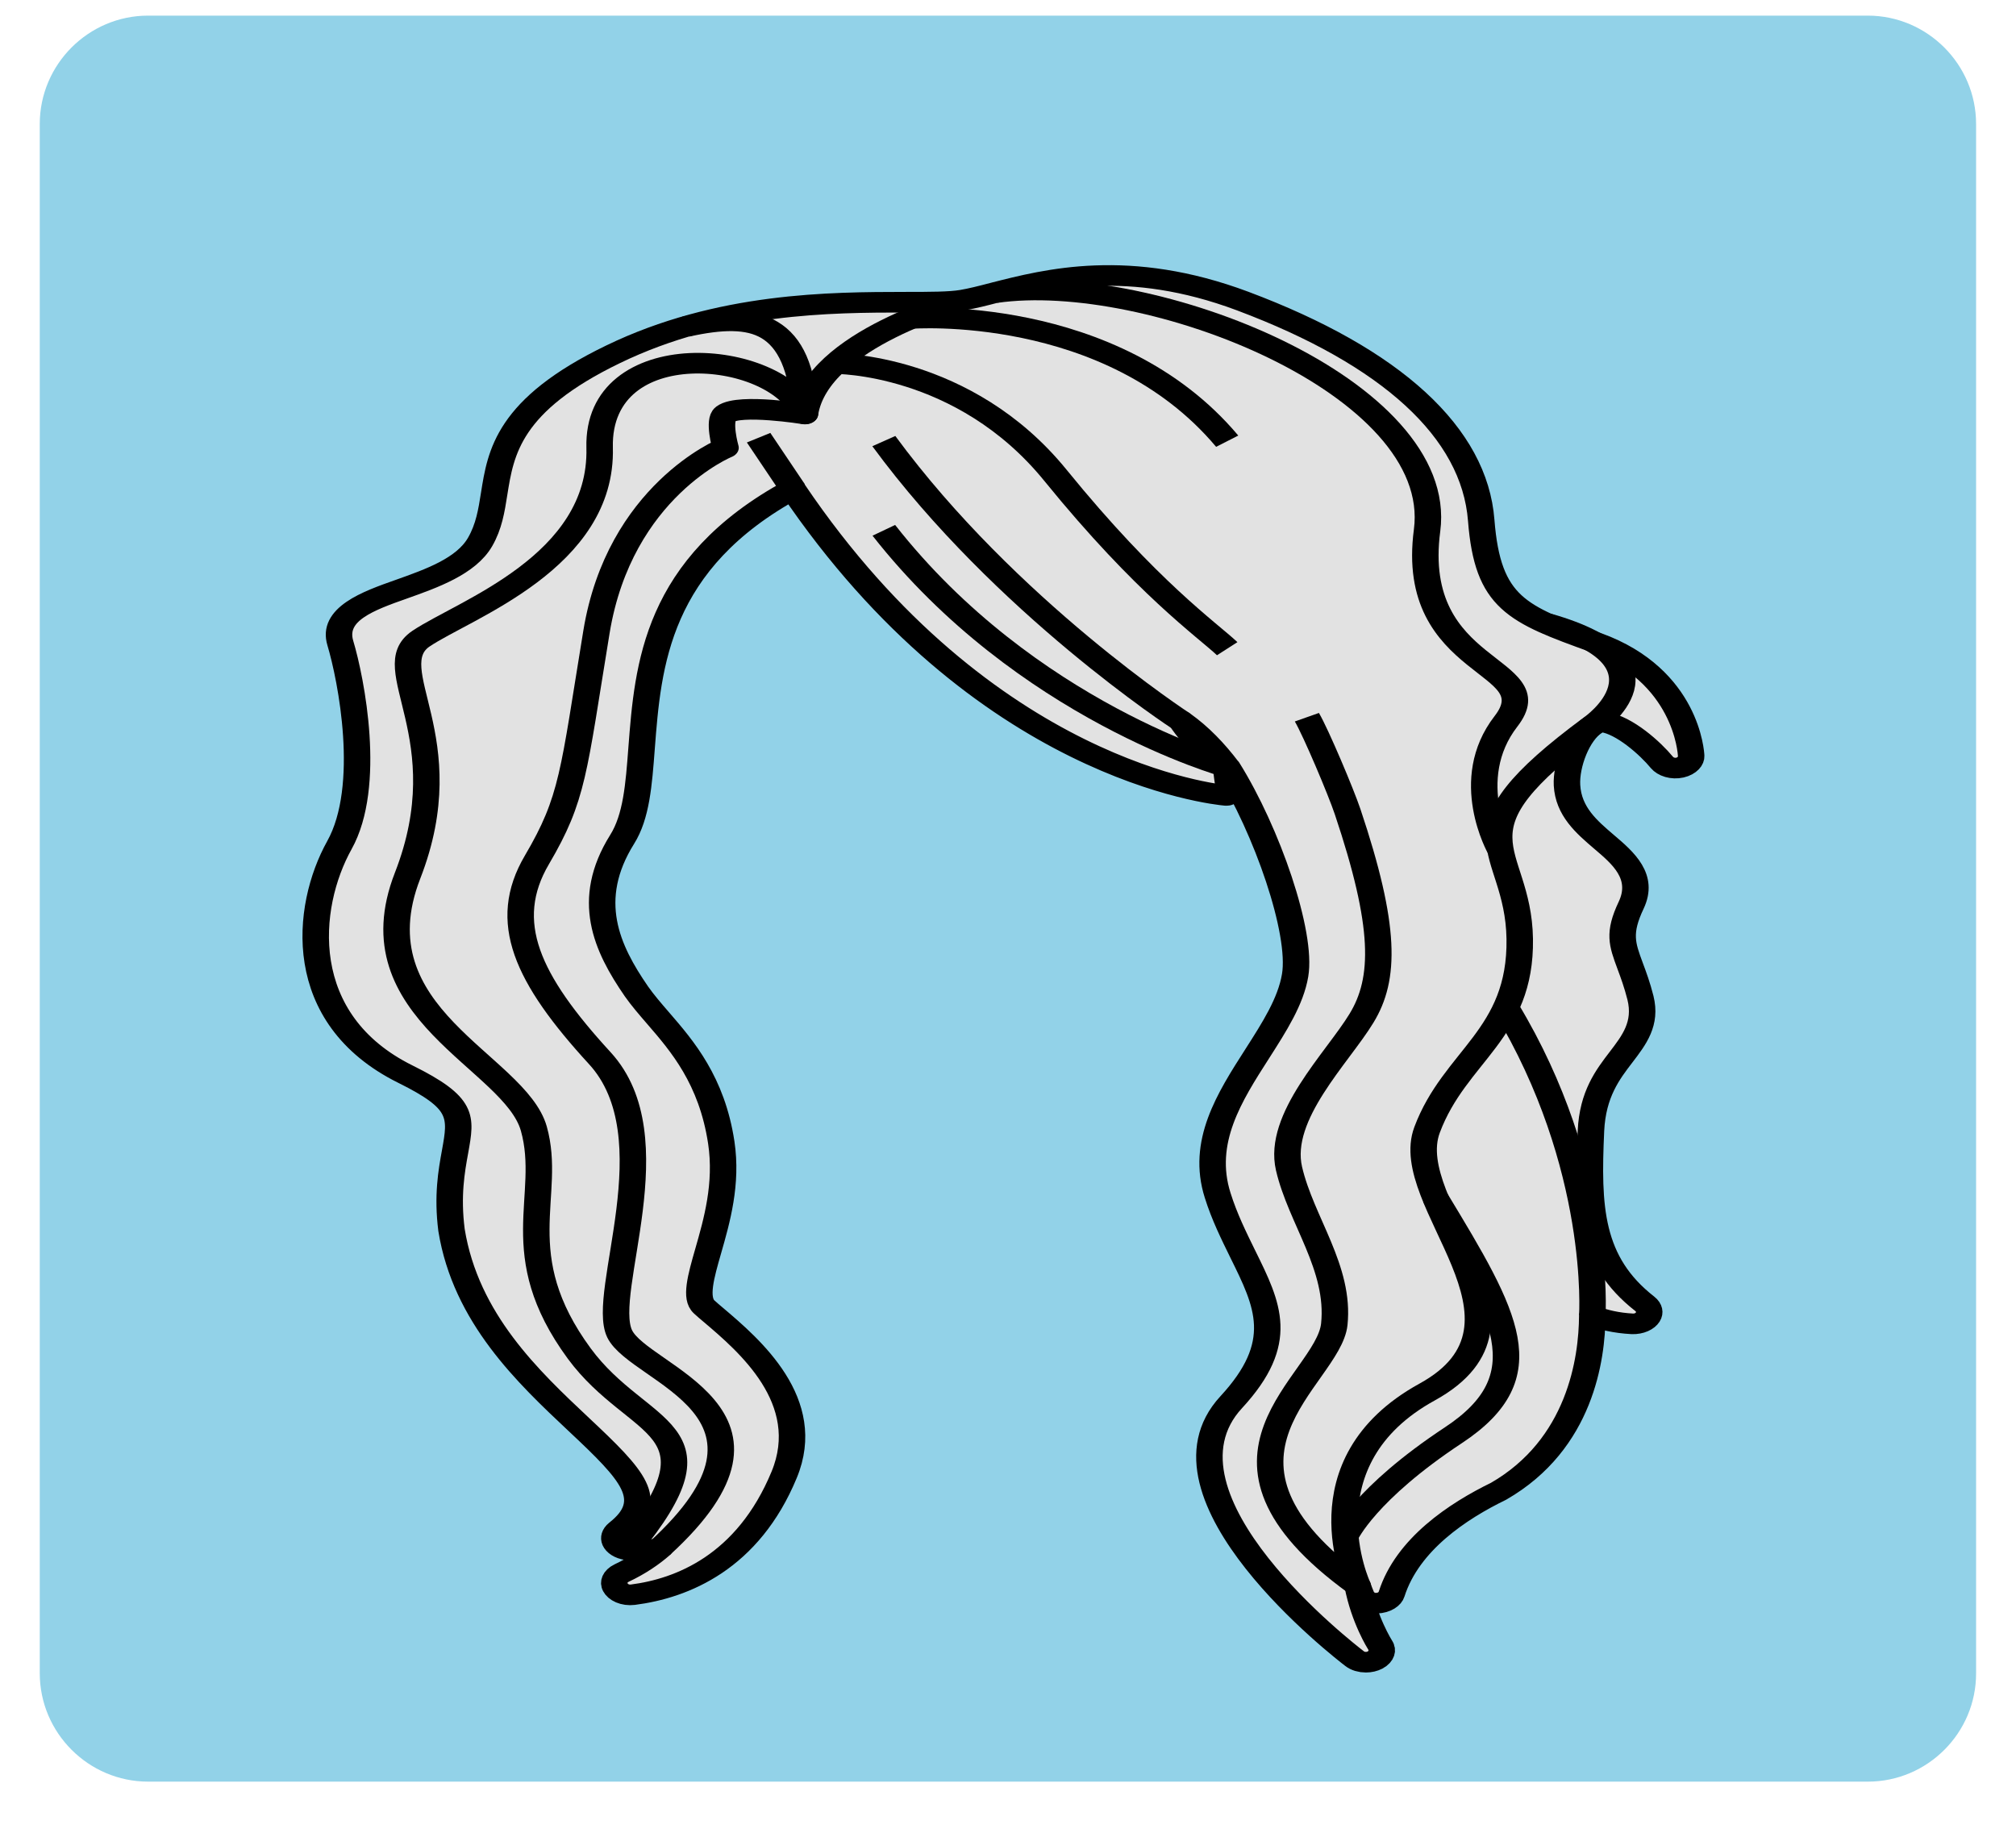 <?xml version="1.0" encoding="utf-8"?>
<!-- Generator: Adobe Illustrator 26.5.0, SVG Export Plug-In . SVG Version: 6.00 Build 0)  -->
<svg version="1.1" xmlns="http://www.w3.org/2000/svg" xmlns:xlink="http://www.w3.org/1999/xlink" x="0px" y="0px"
	 viewBox="0 0 127.78 115.91" style="enable-background:new 0 0 127.78 115.91;" xml:space="preserve">
<style type="text/css">
	.st0{fill:none;}
	.st1{fill:none;stroke:#000000;stroke-width:5;stroke-linecap:round;stroke-linejoin:bevel;stroke-miterlimit:10;}
	.st2{fill:#E2E2E2;stroke:#000000;stroke-width:2;stroke-linecap:round;stroke-linejoin:bevel;stroke-miterlimit:10;}
	.st3{fill:none;stroke:#000000;stroke-width:2;stroke-linecap:round;stroke-linejoin:bevel;stroke-miterlimit:10;}
	.st4{fill:none;stroke:#000000;stroke-width:6;stroke-linecap:round;stroke-linejoin:round;stroke-miterlimit:10;}
	.st5{fill:#E2E2E2;}
	.st6{fill:none;stroke:#000000;stroke-width:2;stroke-linejoin:round;stroke-miterlimit:10;}
	.st7{fill:#E2E2E2;stroke:#000000;stroke-width:2;stroke-linejoin:round;stroke-miterlimit:10;}
	.st8{fill:none;stroke:#000000;stroke-width:2;stroke-miterlimit:10;}
	.st9{fill:#666666;}
	.st10{fill:#808080;}
	.st11{fill:#F0CBBA;}
	.st12{fill:#EFC1A0;}
	.st13{fill:#E2A98E;}
	.st14{fill:#B4272D;}
	.st15{fill:#8E80DA;}
	.st16{fill:#EDAC2B;}
	.st17{fill:#299ED5;}
	.st18{fill:#80B93F;}
	.st19{fill:#FF7B9F;}
	.st20{fill:#73635B;}
	.st21{fill:#4C413C;stroke:#6E54BF;stroke-width:4;stroke-miterlimit:10;}
	.st22{fill:none;stroke:#808080;stroke-width:2;stroke-miterlimit:10;}
	.st23{opacity:0.4;fill:none;stroke:#808080;stroke-width:2;stroke-miterlimit:10;}
	.st24{opacity:0.3;fill:none;stroke:#808080;stroke-width:2;stroke-miterlimit:10;}
	.st25{fill:#FFFFFF;stroke:#808080;stroke-width:4;stroke-miterlimit:10;}
	.st26{display:none;fill:none;}
	.st27{fill:none;stroke:#808080;stroke-width:5;stroke-linecap:round;stroke-linejoin:round;stroke-miterlimit:10;}
	.st28{fill:none;stroke:#808080;stroke-width:2;stroke-linejoin:round;stroke-miterlimit:10;}
	.st29{fill:none;stroke:#808080;stroke-width:2;stroke-linecap:round;stroke-linejoin:round;stroke-miterlimit:10;}
	.st30{opacity:0.6;fill:#FFFFFF;}
	.st31{fill:none;stroke:#6E54BF;stroke-width:1.5;stroke-miterlimit:10;}
	.st32{fill:none;stroke:#A6A6A6;stroke-width:1;stroke-linecap:round;stroke-linejoin:round;stroke-miterlimit:10;}
	.st33{fill:#D9D9D9;}
	.st34{fill:none;stroke:#808080;stroke-width:6;stroke-linejoin:round;stroke-miterlimit:10;}
	.st35{fill:#D5D5D5;stroke:#808080;stroke-width:2;stroke-miterlimit:10;}
	.st36{fill:#D5D5D5;stroke:#808080;stroke-width:2;stroke-linejoin:round;stroke-miterlimit:10;}
	.st37{fill:#5B39AA;}
	.st38{fill:none;stroke:#808080;stroke-miterlimit:10;}
	.st39{fill:#EA861E;}
	.st40{fill:#0071AF;}
	.st41{fill:#8C8C8C;}
	.st42{fill:#A99F82;}
	.st43{opacity:0.2;clip-path:url(#SVGID_00000067227384466454911840000014669557157755979949_);fill:#66262B;}
	.st44{fill:none;stroke:#000000;stroke-width:4;stroke-linejoin:round;stroke-miterlimit:10;}
	.st45{fill:#F7F7F7;stroke:#000000;stroke-width:2;stroke-linejoin:round;stroke-miterlimit:10;}
	.st46{fill:none;stroke:#828282;stroke-width:2;stroke-miterlimit:10;}
	.st47{fill:#828282;}
	.st48{fill:none;stroke:#4D4D4D;stroke-miterlimit:10;}
	.st49{fill:none;stroke:#4D4D4D;stroke-width:2;stroke-miterlimit:10;}
	.st50{fill:#4D4D4D;}
	.st51{fill:#978484;}
	.st52{fill:#FFFFFF;stroke:#000000;stroke-width:2;stroke-miterlimit:10;}
	.st53{fill:#606060;stroke:#000000;stroke-width:2;stroke-linejoin:round;stroke-miterlimit:10;}
	.st54{opacity:0.2;clip-path:url(#SVGID_00000150097076387934504670000017160237082337242511_);fill:#66262B;}
	.st55{fill:#92D2E8;}
	.st56{fill:#FFFFFF;}
	.st57{fill:#FFFFFF;stroke:#5B39AA;stroke-width:1.5;stroke-miterlimit:10;}
	.st58{fill:#E7E7E7;}
	.st59{fill:#E4DBD1;}
	.st60{fill:#F1D9D1;}
	.st61{fill:#E3A489;}
	.st62{fill:#D5A087;}
	.st63{fill:#FFC69C;}
	.st64{fill:#FFD9A8;}
	.st65{fill:#B68D6E;}
	.st66{fill:#A48066;}
	.st67{fill:#8F807A;}
	.st68{fill:#49494B;}
	.st69{fill:#EDDDC0;}
	.st70{fill:#80C9E9;}
	.st71{fill:none;stroke:#000000;stroke-width:5;stroke-linecap:round;stroke-linejoin:round;stroke-miterlimit:10;}
	.st72{fill:#754C24;stroke:#000000;stroke-width:2;stroke-miterlimit:10;}
	.st73{opacity:0.2;clip-path:url(#SVGID_00000062894956442943324440000008169199093840932277_);fill:#66262B;}
	.st74{fill:#754C24;stroke:#000000;stroke-width:2;stroke-linejoin:round;stroke-miterlimit:10;}
	.st75{fill:none;stroke:#000000;stroke-width:2;stroke-linecap:round;stroke-linejoin:round;stroke-miterlimit:10;}
	.st76{fill:#DBDBDB;stroke:#000000;stroke-width:2;stroke-miterlimit:10;}
	.st77{fill:#754C24;stroke:#000000;stroke-width:2;stroke-linejoin:bevel;stroke-miterlimit:10;}
	.st78{fill:none;stroke:#000000;stroke-width:2;stroke-linejoin:bevel;stroke-miterlimit:10;}
	.st79{fill:#DBDBDB;}
	.st80{fill:none;stroke:#818181;stroke-width:5;stroke-linecap:round;stroke-linejoin:round;stroke-miterlimit:10;}
	.st81{fill:#333333;stroke:#000000;stroke-width:2;stroke-miterlimit:10;}
	.st82{fill:none;stroke:#000000;stroke-width:5;stroke-linejoin:round;stroke-miterlimit:10;}
	.st83{fill:none;stroke:#000000;stroke-width:4;stroke-linecap:round;stroke-linejoin:bevel;stroke-miterlimit:10;}
	.st84{fill:none;stroke:#000000;stroke-width:2;stroke-linecap:round;stroke-miterlimit:10;}
	.st85{fill:#ADACAC;}
	.st86{fill:#888888;}
	.st87{fill:#6E54BF;}
	.st88{fill:#E56E7D;stroke:#000000;stroke-width:3.223;stroke-linecap:round;stroke-linejoin:round;stroke-miterlimit:10;}
	.st89{fill:#898989;}
	.st90{fill:none;stroke:#000000;stroke-miterlimit:10;}
	.st91{opacity:0.9;}
	.st92{opacity:0.4;fill:none;stroke:#000000;stroke-width:2;stroke-miterlimit:10;}
	.st93{fill:none;stroke:#000000;stroke-width:3;stroke-miterlimit:10;}
	.st94{fill:none;stroke:#000000;stroke-width:5;stroke-miterlimit:10;}
	.st95{fill:#CE9999;}
	.st96{fill:#DBCACA;}
	.st97{fill:#A6A6A6;}
	.st98{fill:#E5E5E5;stroke:#000000;stroke-width:4;stroke-miterlimit:10;}
	.st99{fill:#FFFFFF;stroke:#000000;stroke-width:4;stroke-miterlimit:10;}
	.st100{fill:#E2E2E2;stroke:#000000;stroke-width:2;stroke-miterlimit:10;}
	.st101{fill:#E2E2E2;stroke:#000000;stroke-width:2;stroke-linejoin:bevel;stroke-miterlimit:10;}
	.st102{fill:#92D2E8;stroke:#6E54BF;stroke-width:4;stroke-miterlimit:10;}
	.st103{fill:#E2E2E2;stroke:#000000;stroke-width:2;stroke-linecap:round;stroke-linejoin:round;stroke-miterlimit:10;}
	.st104{opacity:0.7;fill:#888888;}
	.st105{opacity:0.7;}
	.st106{opacity:0.2;clip-path:url(#SVGID_00000027574977873187849160000003809183834023122853_);fill:#898989;}
	.st107{fill:#FFFFFF;stroke:#000000;stroke-width:2;stroke-linejoin:round;stroke-miterlimit:10;}
	.st108{opacity:0.2;clip-path:url(#SVGID_00000083062210007843355490000014686470602645592192_);fill:#898989;}
	.st109{opacity:0.2;clip-path:url(#SVGID_00000155841445240935021470000011062627957757562022_);fill:#898989;}
	.st110{opacity:0.2;clip-path:url(#SVGID_00000057136800613812163070000010172184122272133287_);fill:#898989;}
	.st111{fill:none;stroke:#000000;stroke-width:6;stroke-linejoin:round;stroke-miterlimit:10;}
	.st112{fill:#ADADAD;stroke:#000000;stroke-width:2;stroke-miterlimit:10;}
	.st113{opacity:0.2;clip-path:url(#SVGID_00000135666601700828245940000013340226420166442400_);fill:#898989;}
</style>
<symbol  id="hair-normal-004-grey.hair" viewBox="-74 -83 148 166">
	<rect x="-74" y="-83" class="st0" width="148" height="166"/>
	<g>
		<g>
			<g>
				<path class="st1" d="M34.3,6c0.19,0.71,0.32,1.44,0.35,2.17c0.39,7.71,0.21,26.43-9.93,33.74c-7.31,5.27-23.89,20.35-24.06,20.5
					c-0.38,0.35-0.96,0.35-1.35,0c-0.17-0.15-16.76-15.23-24.08-20.5c-10.13-7.31-10.31-26.03-9.92-33.74
					c0.04-0.73,0.17-1.46,0.35-2.17"/>
			</g>
			<path class="st2" d="M24.73,41.91c-7.31,5.27-23.89,20.35-24.06,20.5c-0.38,0.35-0.96,0.35-1.35,0
				c-0.17-0.15-16.76-15.23-24.08-20.5c-10.13-7.31-10.31-26.03-9.92-33.74c0.09-1.79,0.63-3.54,1.56-5.08l3.9-6.44
				c0.19-0.31,0.51-0.48,0.86-0.48c0.13,0,0.25,0.02,0.38,0.07c0.46,0.19,0.71,0.67,0.6,1.15c-0.03,0.12-2.79,20.19-0.02,25.36
				c0.18,0.33,0.35,0.66,0.53,0.99c1.64,3.11,3.33,6.34,8.15,9.48c1.68,1.1,5.61-0.23,9.41-1.51c3.2-1.08,6.51-2.2,9.33-2.23
				c2.83,0.04,5.99,1.18,9.04,2.28c3.44,1.25,7,2.53,8.65,1.46c4.83-3.15,6.53-6.37,8.16-9.49l0.52-0.98
				c2.79-5.21,0.99-25.31,0.97-25.43c-0.07-0.47,0.2-0.93,0.65-1.09c0.45-0.16,0.95,0.01,1.2,0.42l3.9,6.44
				c0.93,1.54,1.48,3.3,1.57,5.08C35.05,15.88,34.86,34.6,24.73,41.91z"/>
			<g>
				<g>
					<path class="st3" d="M11.04,46.57C6.08,50.13,0.21,57.08,0.44,57.18c-0.25,0.35-0.63,0.25-0.89-0.1
						c0.23-0.1-5.65-6.95-10.61-10.51"/>
				</g>
				<g>
					<path class="st3" d="M10.39,42.57c-4.95,2.38-10.04,8.45-9.98,8.5c-0.24,0.3-0.61,0.22-0.85-0.08
						c0.07-0.05-5.03-6.04-9.98-8.42"/>
				</g>
				<g>
					<path class="st3" d="M8.54,38.66c-4.23,1.63-8.16,6.29-8.19,6.31c-0.2,0.23-0.5,0.16-0.71-0.06c-0.03-0.03-3.96-4.62-8.2-6.25"
						/>
				</g>
				<g>
					<path class="st3" d="M5.42,34.78c-2.66,1.3-5.16,4.09-5.2,4.11c-0.13,0.14-0.33,0.1-0.46-0.04c-0.04-0.03-2.54-2.77-5.2-4.07"
						/>
				</g>
			</g>
		</g>
		<line class="st3" x1="0" y1="63" x2="0" y2="33"/>
	</g>
</symbol>
<symbol  id="hair-normal-047-grey.hair" viewBox="-74 -83 148 166">
	<rect x="-74" y="-83" class="st0" width="148" height="166"/>
	<g>
		<path class="st4" d="M34.28,6.04c0.77,4.12,1.45,8.37,1.57,10.59c0.37,6.96,0.06,14.73-2.78,20.9
			c-4.74,10.3-9.79,12.17-9.79,12.17s1.55,0.62,1.4,1.03c-0.22,0.57-2.42-0.26-2.42-0.26s0.74,1.44,0.38,1.67
			c-0.44,0.28-1.65-1.28-1.65-1.28s-3.43,2.63-10.56,3.25C6.06,54.5-1.12,57.31-1.73,55.46c-0.24-0.74,2.78-1.43,2.78-1.43
			s-2.24-0.1-4.6-0.3c-2.57-0.21-5.15-0.29-7.73-0.19c-2.82,0.11-5.9,0.05-6.07-0.93c-0.2-1.09,4.42-0.49,4.42-0.49
			s-2.45-0.7-3.68-1.12c-2.79-0.96-5.32-1.85-7.49-2.95c-2.62-1.33-8.57-2.19-6.09-5.23c0,0,0.75,0.6,1.94,0.95
			c-0.87-0.94-1.63-1.92-2.3-2.94c-1.48-2.25-3.03-4.46-4.89-6.41c-2.05-2.15-3.81-4.7-1.05-6.58c0,0,1.06,1.7,2.18,3.49
			c-1.24-6.08-1.58-12.49-1.31-18.02c0.13-2.56,0.32-4.81,0.55-6.77"/>
		<g>
			<g>
				<path class="st5" d="M31.95-5.66c-0.55,0-1.02,0.54-1.02,1.1c0,0.68-0.31,3.13-0.68,5.96c-0.42,3.27-0.94,7.33-1.34,11.31
					c-0.7,7.04-5.76,11.54-8.18,11.54c-0.71,0-1.72-0.26-3-0.6c-2.54-0.67-6.39-1.67-12.08-1.67c-1.95,0-4.01,0.12-6.13,0.35
					l-3.09,0.35c-5.41,0.61-10.08,1.14-13.77,1.14c-3.96,0-6.37-0.62-7.59-1.94c-2.98-3.24-4.92-9.27-5.46-13.51
					c-0.5-3.91-1.27-12.92-1.27-13.01c-0.04-0.45-0.37-0.82-0.82-0.9c-0.06-0.01-0.12-0.02-0.18-0.02c-0.38,0-0.73,0.22-0.9,0.57
					c-0.1,0.21-2.44,5.23-3.08,18.27c-0.22,4.51-0.02,9.22,0.56,13.67c-0.07-0.04-0.15-0.06-0.23-0.08
					c-0.07-0.01-0.14-0.02-0.21-0.02c-0.2,0-0.4,0.06-0.56,0.17c-1.1,0.75-1.72,1.68-1.84,2.77c-0.21,1.97,1.35,3.88,2.73,5.33
					c1.85,1.94,3.39,4.16,4.78,6.27c0.16,0.24,0.32,0.48,0.49,0.72c-0.03,0.03-0.05,0.05-0.08,0.08c-0.72,0.88-0.97,1.76-0.73,2.6
					c0.48,1.7,2.75,2.51,4.95,3.29c0.83,0.3,1.62,0.58,2.2,0.87c1.94,0.98,4.08,1.78,6.61,2.66c-0.03,0.03-0.07,0.07-0.1,0.1
					c-0.26,0.31-0.36,0.7-0.29,1.09c0.28,1.58,2.65,1.8,5.17,1.8h0c0.44,0,6.13,0.18,10.51,0.32c-0.11,0.28-0.11,0.58-0.02,0.86
					c0.2,0.6,0.78,1.31,2.43,1.31c1.4,0,3.39-0.47,5.51-0.96c1.84-0.43,3.75-0.88,5.26-1.01c5.46-0.48,8.84-2.09,10.28-2.93
					c0.95,1,1.51,1,1.72,1c0.24,0,0.47-0.07,0.66-0.19c0.42-0.26,0.56-0.66,0.56-1.08c0.15,0.02,0.3,0.03,0.45,0.03
					c0.99,0,1.32-0.59,1.42-0.84c0.19-0.49,0.07-0.95-0.36-1.38c1.97-1.38,5.44-4.64,8.72-11.77c2.41-5.24,3.35-12.23,2.87-21.37
					c-0.17-3.19-1.43-9.96-1.96-12.72C33.08-5.48,32.92-5.66,32-5.66C31.99-5.66,31.97-5.66,31.95-5.66z"/>
				<g>
					<path d="M-0.25,56.08c2.46,0,7.37-1.68,10.68-1.97c7.13-0.62,10.56-3.25,10.56-3.25s1.02,1.32,1.53,1.32
						c0.05,0,0.09-0.01,0.12-0.03c0.36-0.23-0.38-1.67-0.38-1.67s1.22,0.46,1.93,0.46c0.25,0,0.43-0.05,0.49-0.2
						c0.16-0.4-1.4-1.03-1.4-1.03s5.04-1.88,9.79-12.17c2.84-6.17,3.15-13.94,2.78-20.9c-0.27-5.15-3.61-21.3-3.9-21.3
						c-0.01,0-0.02,0.03-0.02,0.1c0,1.54-1.25,9.68-2.02,17.37c-0.76,7.69-6.25,12.44-9.17,12.44c-2.41,0-6.56-2.27-15.08-2.27
						c-1.8,0-3.8,0.1-6.02,0.35c-6.75,0.75-12.53,1.5-16.97,1.5c-3.91,0-6.78-0.58-8.33-2.27c-3.3-3.59-5.21-10.09-5.72-14.06
						c-0.51-3.97-1.28-13.05-1.28-13.05s-2.35,4.9-2.98,17.88c-0.27,5.53,0.07,11.94,1.31,18.02c-1.12-1.8-2.18-3.49-2.18-3.49
						c-2.75,1.88-1,4.43,1.05,6.58c1.86,1.95,3.41,4.16,4.89,6.41c0.67,1.02,1.43,2,2.3,2.94c-1.19-0.35-1.94-0.95-1.94-0.95
						c-2.48,3.04,3.46,3.9,6.09,5.23c2.17,1.1,4.7,1.99,7.49,2.95c1.24,0.43,3.68,1.12,3.68,1.12s-1.26-0.16-2.44-0.16
						c-1.07,0-2.07,0.14-1.98,0.66c0.14,0.77,2.02,0.98,4.19,0.98c0.03,0,0.06,0,0.1,0c0,0,0,0,0,0c0.62,0,14.13,0.44,14.13,0.44
						s-3.03,0.68-2.78,1.43C-1.58,55.91-1.05,56.08-0.25,56.08 M-0.25,58.08L-0.25,58.08c-2.37,0-3.14-1.25-3.38-2
						c-0.02-0.07-0.04-0.13-0.06-0.2c-4.51-0.15-9.02-0.29-9.39-0.29l-0.1,0c0,0-0.01,0-0.01,0c-1.99,0-5.67-0.01-6.14-2.63
						c-0.05-0.27-0.05-0.54,0-0.8c-2.08-0.74-3.98-1.48-5.68-2.34c-0.52-0.26-1.28-0.53-2.08-0.82c-2.44-0.87-4.96-1.76-5.58-3.96
						c-0.2-0.71-0.24-1.76,0.54-2.98c-0.03-0.05-0.06-0.1-0.1-0.15c-1.36-2.07-2.86-4.24-4.66-6.13c-1.53-1.6-3.25-3.74-3-6.12
						c0.1-0.95,0.58-2.33,2.27-3.49c0.14-0.09,0.28-0.17,0.43-0.22c-0.49-4.18-0.64-8.55-0.43-12.75
						c0.65-13.23,3.07-18.43,3.18-18.65c0.34-0.7,1.04-1.14,1.8-1.14c0.12,0,0.24,0.01,0.36,0.03c0.89,0.16,1.56,0.9,1.63,1.8
						c0.01,0.09,0.77,9.08,1.27,12.97c0.54,4.22,2.5,10.02,5.21,12.96c1,1.09,3.25,1.62,6.85,1.62c3.63,0,8.28-0.53,13.66-1.14
						c1.01-0.11,2.04-0.23,3.09-0.35c2.15-0.24,4.25-0.36,6.24-0.36c5.82,0,9.74,1.03,12.33,1.7c1.16,0.3,2.16,0.57,2.74,0.57
						c1.58,0,6.49-3.66,7.18-10.63c0.4-3.99,0.92-8.06,1.34-11.34c0.34-2.68,0.67-5.21,0.67-5.83c0-1.31,1.03-2.1,2.02-2.1
						c1.59,0,1.98,1.48,2.17,2.19c0.12,0.47,0.28,1.14,0.47,1.97c0.38,1.68,0.84,3.93,1.27,6.17c0.54,2.78,1.81,9.6,1.98,12.85
						c0.5,9.44-0.45,16.38-2.96,21.85c-2.99,6.5-6.14,9.89-8.29,11.61c0.2,0.57,0.1,1.1-0.05,1.48c-0.13,0.32-0.62,1.31-2,1.46
						c-0.19,0.42-0.5,0.71-0.82,0.92c-0.35,0.23-0.77,0.35-1.2,0.35c0,0-0.01,0-0.01,0c-0.3,0-0.94-0.01-1.87-0.78
						c-1.79,0.93-5.13,2.28-10.04,2.71c-1.44,0.13-3.31,0.56-5.12,0.99C3.31,57.6,1.26,58.08-0.25,58.08L-0.25,58.08z"/>
				</g>
			</g>
			<g>
				<path class="st6" d="M-0.04,22.28c0,0-7.21,9.97-17.71,15.72"/>
				<path class="st6" d="M-4.16,22.58c0,0-13.71,10.04-18.46,12.92"/>
				<path class="st6" d="M-13,23.66c0,0-9.12,7.46-13.37,9.09"/>
				<path class="st6" d="M-17.88,23.81c0,0-8.62,2.94-14.12,2.81"/>
				<path class="st6" d="M-23.3,23.04c0,0-7.13,0.96-9.8,0.43"/>
				<path class="st6" d="M-29.75,30.25c0,0,8.36-1.9,13.38-6.37"/>
				<path class="st6" d="M-24.83,22c0,0-6.54-1-8.64-2.06"/>
				<path class="st6" d="M-7.4,39.45c0,0,7.05-6.58,8.86-17.04"/>
				<path class="st6" d="M21.85,36.98c0,0-7.05-13-11.77-14.82"/>
				<path class="st6" d="M26.22,32.23c0,0-8.64-8.89-11.64-9.31"/>
				<path class="st6" d="M28.67,28.93c0,0-5.24-4.35-9.85-4.94"/>
				<path class="st6" d="M30.59,24.18c0,0-3.56-1.65-7.81-0.47"/>
				<path class="st6" d="M4.31,40.22c0,0,4.34-20.3-0.14-17.72c0,0-3.76,13.54-4.58,17.89"/>
				<path class="st6" d="M17.12,38.25c0,0-6.01-13.55-10.38-16.25"/>
				<path class="st6" d="M5.75,21.88c0,0,3.62,3.12,5.62,17.62"/>
			</g>
		</g>
	</g>
</symbol>
<symbol  id="hair-normal-113-grey.hair" viewBox="-74 -83 148 166">
	<rect x="-74" y="-83" class="st0" width="148" height="166"/>
	<g>
		<path class="st7" d="M47.68,18.3c-5.95,2.77-8.17,3.81-8.66,11.87c-0.51,8.5-6.75,15.85-18.02,21.28
			c-8.63,4.15-14.7,2.14-18.72,0.82c-0.92-0.31-1.72-0.57-2.42-0.72c-0.94-0.21-2.53-0.21-4.36-0.21
			c-5.57-0.01-13.98-0.02-22.07-5.06c-7.92-4.92-8.48-9.51-8.98-13.55c-0.2-1.63-0.39-3.17-1.06-4.66
			c-1.06-2.36-3.66-3.54-5.96-4.59c-2.47-1.12-5.26-2.4-4.6-5.22c0.82-3.51,2.42-13.89-0.07-19.62c-2.6-6-3.42-16.87,4.98-22.22
			c4.42-2.81,4.24-4.09,3.76-7.52c-0.27-1.9-0.6-4.27-0.27-7.61c1.08-8.58,5.81-14.28,9.61-18.87c4.16-5.01,5.87-7.35,3.02-10.24
			c-0.3-0.31-0.41-0.75-0.27-1.16c0.14-0.4,0.5-0.7,0.94-0.77c0.86-0.14,1.68-0.06,2.44,0.14c-0.73-0.82-1.67-1.66-2.89-2.4
			c-0.48-0.29-0.68-0.87-0.47-1.38c0.21-0.51,0.75-0.81,1.32-0.72c3.7,0.61,8.69,3.13,11.43,11.64c2.31,7.16-2.66,12.59-5.34,15.51
			c-0.26,0.28-0.5,0.54-0.7,0.78c-0.72,0.83-0.25,2.96,0.3,5.42c0.65,2.91,1.46,6.53,0.99,10.54c-0.71,6.04-2.96,9.38-4.77,12.07
			c-0.6,0.89-1.17,1.74-1.64,2.6c-2.25,4.19-3.94,8.87-1.08,14.75c1.08,2.21,1.26,5.29,1.47,8.86c0.48,8.01,1.07,17.92,11.43,25.14
			C1.43,5.8,19,3.56,19.75,3.47c0.51-0.06-0.14,2.31,0.09,2.75C22.84,0.06,25.51-9.87,24.96-14c-0.33-2.52-1.56-4.99-2.86-7.6
			c-2.1-4.21-4.27-8.56-2.99-13.75c0.51-2.09,1.22-3.92,1.89-5.68c1.92-4.99,3.31-8.59-0.87-14.4c-6.58-9.15,8.68-24.25,9.33-24.89
			c0.23-0.23,0.54-0.34,0.85-0.34c0.24,0,0.48,0.07,0.69,0.21c0.48,0.33,0.64,0.94,0.39,1.44c-0.02,0.04-1.21,2.45-1.7,5.76
			c0.08-0.29,0.16-0.57,0.26-0.87c0.16-0.5,0.64-0.85,1.18-0.81c0.54,0.02,1,0.38,1.12,0.88c1.2,4.83,5.01,8.06,8.08,9.98
			c6.18,4.57,7.06,12.86,7.08,17.04c0.8-0.39,1.81-0.71,3.03-0.79c0.49-0.02,0.95,0.23,1.16,0.66c0.21,0.43,0.12,0.94-0.22,1.28
			c-4.19,4.2-4.33,9.38-4.07,16.8c0.13,3.56,1.27,5.46,2.27,7.14c1,1.68,1.95,3.26,1.47,5.76c-0.25,1.27-0.53,2.24-0.78,3.1
			c-0.61,2.12-0.92,3.19,0.08,5.9c1.02,2.78-0.61,4.57-2.05,6.14c-1.32,1.45-2.69,2.95-2.8,5.5c-0.08,1.92,0.75,4.82,1.98,5.84
			c0.37,0.31,0.63,0.31,0.81,0.28c1.55-0.29,3.51-2.55,4.38-3.91c0.29-0.44,0.84-0.65,1.36-0.5c0.52,0.15,0.87,0.62,0.85,1.14
			C54.87,7.64,54.53,15.11,47.68,18.3z M16.38,10.66c1.27-1.16,2.42-2.69,3.45-4.44C18.9,7.1,17.38,8.7,16.38,10.66z"/>
		<path class="st7" d="M16.38,10.66c0,0-13.27,11.08-22.49,27.2"/>
		<path class="st6" d="M-23.03-69.6c11.29,13.26-1.54,16.8-3.04,20.82c-1.5,4.03,4,19.06-1.5,26.75c-5.5,7.7-7.5,13.23-4.75,19.24
			c2.75,6.01,2.75,8.42,4.5,22.12c1.75,13.71,9.75,17.88,9.75,17.88s-0.6,2.7,0,3.28c1.06,1.02,6,0,6,0
			c0.89,7.3,11.93,11.04,11.93,11.04"/>
		<line class="st8" x1="-15.57" y1="38.19" x2="-12.96" y2="33.2"/>
		<path class="st6" d="M19.83,6.22c0,0-15.22,5.42-25.94,22.98"/>
		<path class="st6" d="M25.85,11.06c0.69-1.52,2.58-7.26,3.08-9.18c2.91-11.14,2.87-16.21,1.04-20.05
			c-1.82-3.84-6.38-9.54-5.47-14.58c0.91-5.04,3.87-9.64,3.42-15.12c-0.46-5.48-11.73-12.83,1.77-25.37c0,0-4.38,12,5.24,18.8
			c9.62,6.79-2.11,18.24,0,25.45c2.1,7.21,7.11,9.24,7,18.53c-0.11,9.29-5.88,9.95,5.55,20.79c0,0,6.79,6.06-3.5,9.83"/>
		<path class="st6" d="M28.75-68.44c0,0,1.46,4.12,8.18,9.82c6.71,5.7,3.98,11.67-1.38,23.04"/>
		<path class="st6" d="M40.47-1.82c0,0-3.01,6.79,0.42,12.48c3.43,5.68-7.39,4.67-5.96,18.54c1.42,13.88-20.91,25.23-32.65,23.06"/>
		<path class="st6" d="M-9.77,45.38"/>
		<path class="st6" d="M-9.77,45.38c0,0,9.7,0.11,16.63-10.85s11.48-15.01,12.97-16.82"/>
		<path class="st6" d="M-4.07,49.76c0,0,15.13,1.5,23.9-11.91"/>
		<path class="st6" d="M47.41-47.03c0,0,0.76,14.42-6.52,29.91"/>
		<path class="st6" d="M-21.07,48.97c5.22,1.48,8.63,0.49,9-8.47c-2.2,6.34-15.73,7.83-15.51-3.28
			c0.23-11.11-10.2-15.69-13.49-18.53c-3.29-2.84,3.06-9.58-1.02-23.01c-4.08-13.43,8.11-18.02,9.54-24.56
			c1.43-6.54-2.08-12.18,3.43-21.82c4.49-7.84,11.43-6.92,3.65-19.05"/>
	</g>
</symbol>
<g id="Capa_3">
</g>
<g id="Capa_1">
</g>
<g id="Capa_2">
	<path class="st55" d="M118.39,112.92H9.39c-3.78,0-6.87-3.09-6.87-6.87V7.86c0-3.78,3.09-6.87,6.87-6.87h108.99
		c3.78,0,6.87,3.09,6.87,6.87v98.19C125.26,109.83,122.17,112.92,118.39,112.92z"/>
	
		<use xlink:href="#hair-normal-047-grey.hair"  width="148" height="166" id="XMLID_4393_" x="-74" y="-83" transform="matrix(1.02 0 0 -1.02 -72.9 -38.87)" style="overflow:visible;"/>
	
		<use xlink:href="#hair-normal-004-grey.hair"  width="148" height="166" id="XMLID_4437_" x="-74" y="-83" transform="matrix(0.98 0 0 -0.98 63.187 -37.002)" style="overflow:visible;"/>
	
		<use xlink:href="#hair-normal-113-grey.hair"  width="148" height="166" id="XMLID_4415_" x="-74" y="-83" transform="matrix(0.839 0 0 -0.653 61.146 52.679)" style="overflow:visible;"/>
</g>
</svg>
